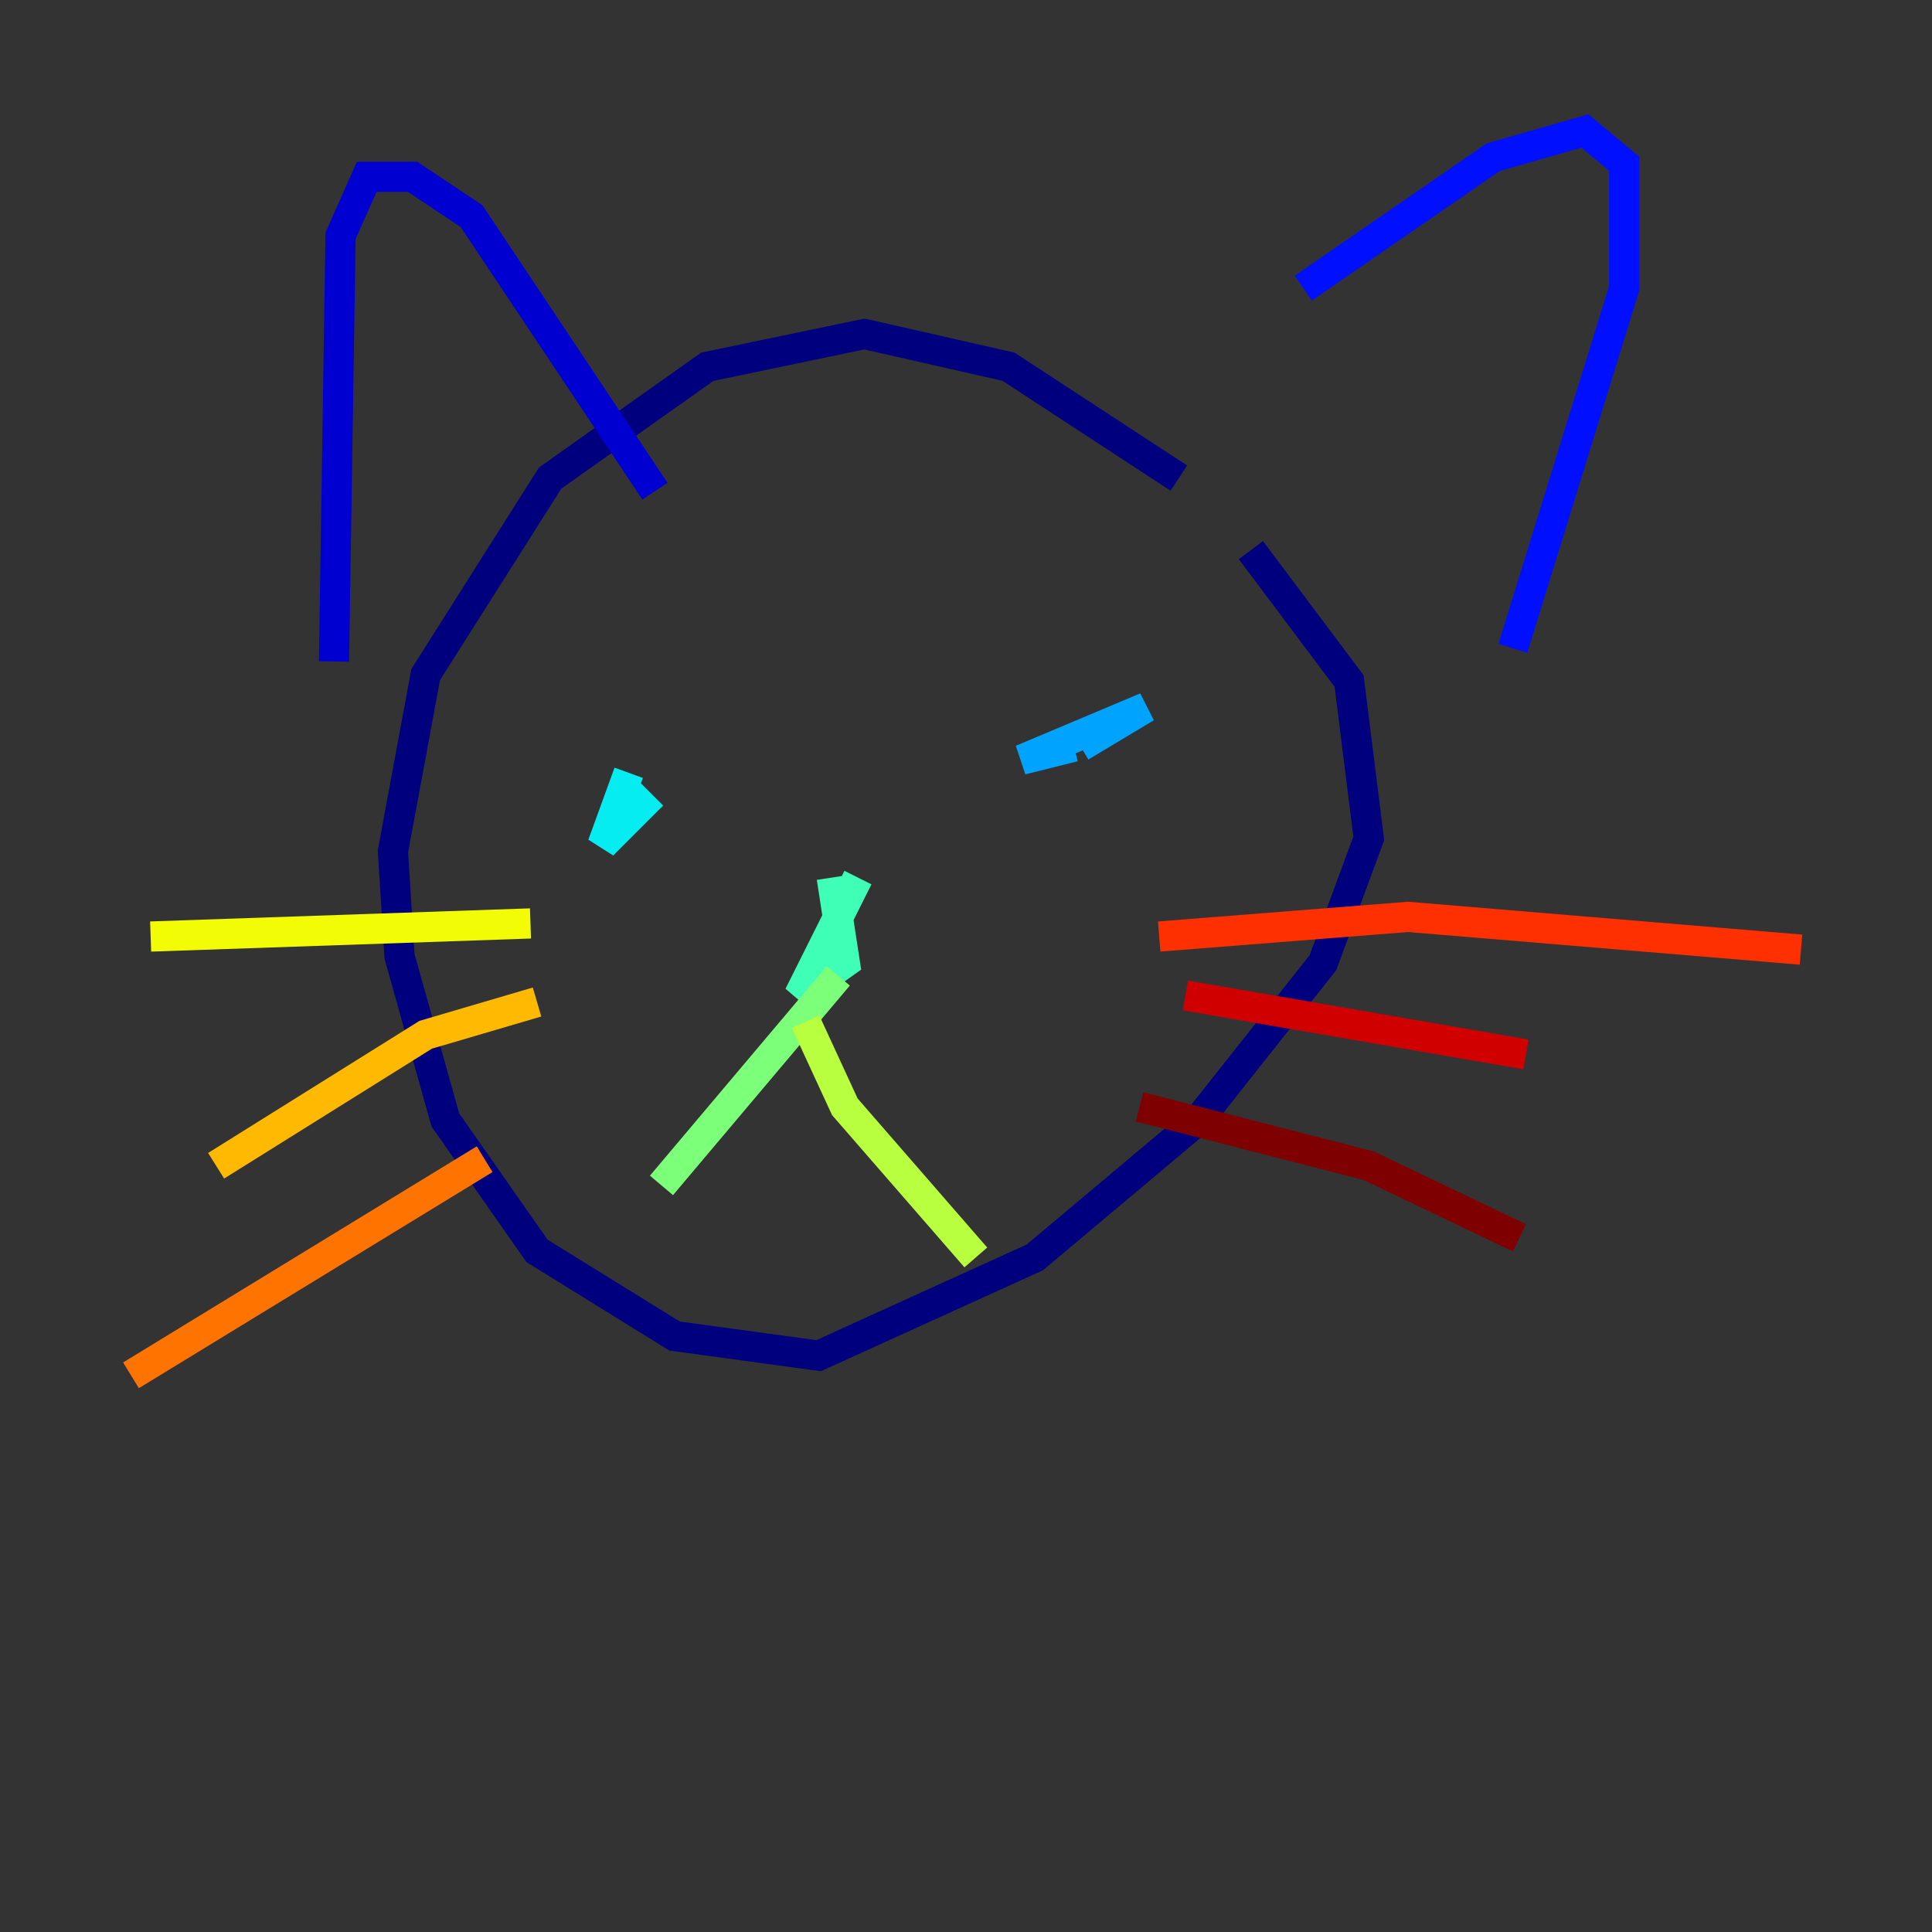 <?xml version="1.0" encoding="utf-8" ?>
<svg baseProfile="tiny" height="128" version="1.2" viewBox="0,0,128,128" width="128" xmlns="http://www.w3.org/2000/svg" xmlns:ev="http://www.w3.org/2001/xml-events" xmlns:xlink="http://www.w3.org/1999/xlink"><rect x="0" y="0" width="128" height="128" fill="#333333" stroke="none"/><defs /><polyline fill="none" points="78.102,31.675 66.82,24.298 57.275,22.129 46.861,24.298 36.447,31.675 28.203,44.691 26.034,56.407 26.468,63.349 29.505,74.197 35.58,82.875 44.691,88.515 54.237,89.817 68.556,83.308 79.403,74.197 87.647,63.783 90.685,55.539 89.383,45.125 82.875,36.447" stroke="#00007f" stroke-width="2" /><polyline fill="none" points="22.129,43.824 22.563,15.62 24.298,11.715 27.336,11.715 31.241,14.319 43.39,32.542" stroke="#0000d1" stroke-width="2" /><polyline fill="none" points="86.346,19.091 98.929,10.414 105.003,8.678 107.607,10.848 107.607,19.091 100.231,42.956" stroke="#0010ff" stroke-width="2" /><polyline fill="none" points="45.559,52.502 45.559,52.502" stroke="#0058ff" stroke-width="2" /><polyline fill="none" points="71.159,49.464 67.688,50.332 75.932,46.861 71.593,49.464" stroke="#00a4ff" stroke-width="2" /><polyline fill="none" points="41.654,51.2 39.919,55.973 42.522,53.37 41.22,52.068" stroke="#05ecf1" stroke-width="2" /><polyline fill="none" points="56.841,58.142 52.936,65.953 55.973,63.783 55.105,58.142" stroke="#3fffb7" stroke-width="2" /><polyline fill="none" points="55.539,64.651 43.824,78.536" stroke="#7cff79" stroke-width="2" /><polyline fill="none" points="53.37,67.688 55.973,73.329 64.651,83.308" stroke="#b7ff3f" stroke-width="2" /><polyline fill="none" points="35.146,61.18 9.98,62.047" stroke="#f1fc05" stroke-width="2" /><polyline fill="none" points="35.58,66.386 28.203,68.556 14.319,77.234" stroke="#ffb900" stroke-width="2" /><polyline fill="none" points="32.108,76.8 8.678,91.119" stroke="#ff7300" stroke-width="2" /><polyline fill="none" points="76.8,62.047 93.288,60.746 119.322,62.915" stroke="#ff3000" stroke-width="2" /><polyline fill="none" points="78.536,65.953 101.098,69.858" stroke="#d10000" stroke-width="2" /><polyline fill="none" points="75.498,73.329 90.685,77.234 100.664,82.007" stroke="#7f0000" stroke-width="2" /></svg>